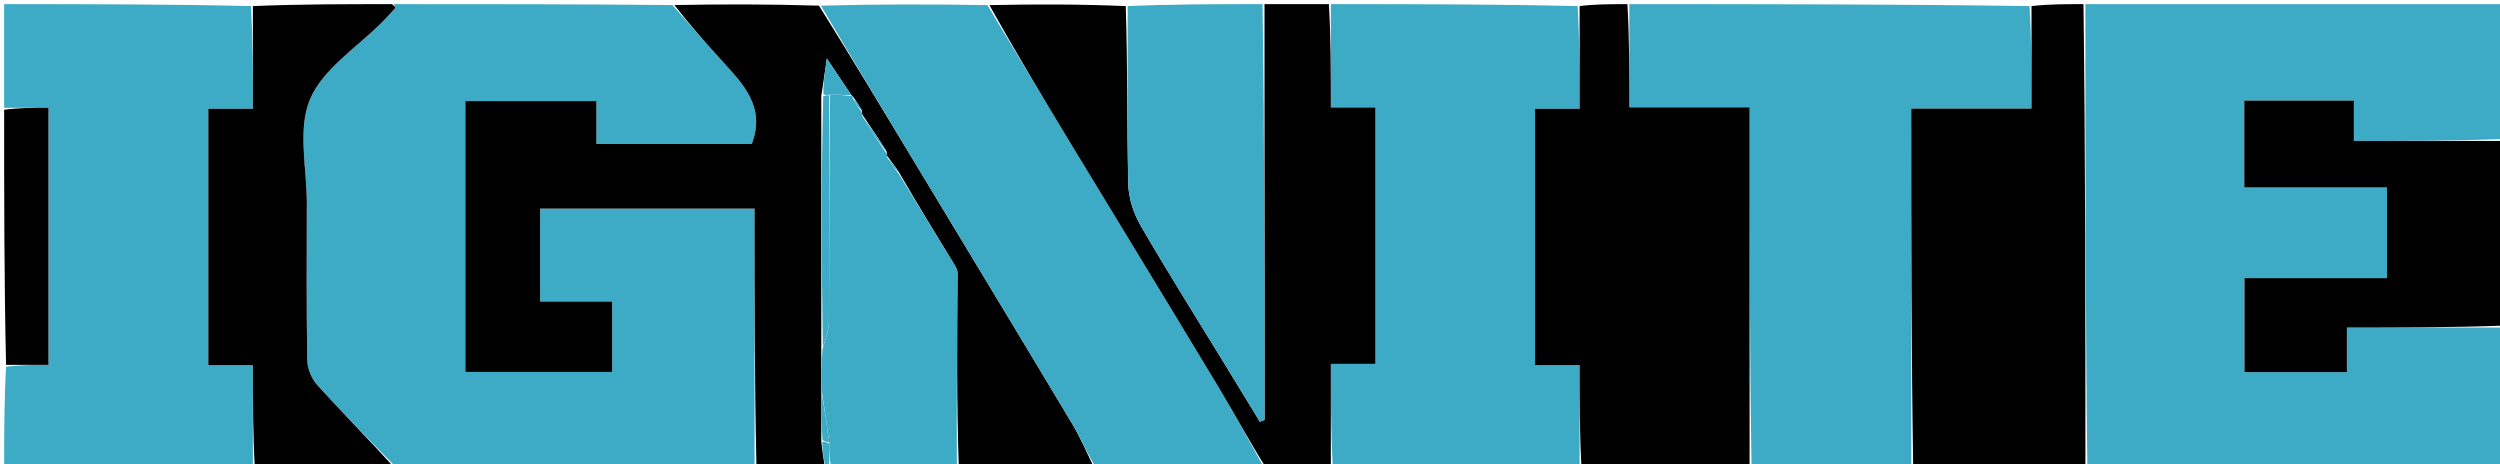 <svg version="1.1" id="Layer_1" xmlns="http://www.w3.org/2000/svg" xmlns:xlink="http://www.w3.org/1999/xlink" x="0px" y="0px"
	 width="100%" viewBox="0 0 603 112" enable-background="new 0 0 603 112" xml:space="preserve">
<path fill="#3DABC5" opacity="1" stroke="none" 
	d="
M95,1 
	C117.354,1 139.708,1 162.19,1.218 
	C166.164,5.744 169.984,10.075 173.862,14.353 
	C179.058,20.087 184.781,25.597 181.339,34.717 
	C169.141,34.717 156.757,34.717 143.85,34.717 
	C143.85,31.048 143.85,27.65 143.85,24.385 
	C132.939,24.385 122.555,24.385 112.247,24.385 
	C112.247,46.362 112.247,67.953 112.247,89.706 
	C124.21,89.706 135.924,89.706 147.654,89.706 
	C147.654,84.02 147.654,78.635 147.654,72.731 
	C141.585,72.731 135.852,72.731 130.273,72.731 
	C130.273,64.934 130.273,57.667 130.273,50.315 
	C147.592,50.315 164.636,50.315 182,50.315 
	C182,71.419 182,92.21 182,113 
	C153.312,113 124.625,113 95.462,112.647 
	C88.816,105.86 82.538,99.524 76.554,92.92 
	C75.182,91.406 74.146,88.985 74.111,86.961 
	C73.891,74.342 73.986,61.716 74.005,49.093 
	C74.017,40.624 71.733,31.17 74.764,23.96 
	C77.867,16.58 86.201,11.4 92.239,5.252 
	C93.283,4.189 94.323,3.121 95.295,1.994 
	C95.417,1.853 95.109,1.341 95,1 
z"/>
<path fill="#3DABC5" opacity="1" stroke="none" 
	d="
M503,1 
	C536.556,1 570.113,1 604,1 
	C604,11.685 604,22.374 603.531,33.531 
	C591.463,34 579.863,34 567.752,34 
	C567.752,30.291 567.752,27.227 567.752,24.263 
	C558.624,24.263 550.022,24.263 541.319,24.263 
	C541.319,31.251 541.319,37.972 541.319,45.219 
	C553.027,45.219 564.423,45.219 575.745,45.219 
	C575.745,52.69 575.745,59.627 575.745,67.089 
	C564.106,67.089 552.711,67.089 541.367,67.089 
	C541.367,75.015 541.367,82.404 541.367,89.755 
	C549.674,89.755 557.612,89.755 566.071,89.755 
	C566.071,86.134 566.071,82.728 566.071,79 
	C579.063,79 591.531,79 604,79 
	C604,90.296 604,101.593 604,113 
	C570.646,113 537.292,113 503.469,112.531 
	C503,75.042 503,38.021 503,1 
z"/>
<path fill="#3DABC5" opacity="1" stroke="none" 
	d="
M461,113 
	C448.312,113 435.625,113 422.469,112.531 
	C422,83.507 422,54.952 422,25.886 
	C412.075,25.886 402.69,25.886 393,25.886 
	C393,17.25 393,9.125 393,1 
	C425.021,1 457.042,1 489.531,1.469 
	C490,9.857 490,17.777 490,26.196 
	C479.99,26.196 470.605,26.196 461,26.196 
	C461,55.473 461,84.237 461,113 
z"/>
<path fill="#000000" opacity="1" stroke="none" 
	d="
M182.468,113 
	C182,92.21 182,71.419 182,50.315 
	C164.636,50.315 147.592,50.315 130.273,50.315 
	C130.273,57.667 130.273,64.934 130.273,72.731 
	C135.852,72.731 141.585,72.731 147.654,72.731 
	C147.654,78.635 147.654,84.02 147.654,89.706 
	C135.924,89.706 124.21,89.706 112.247,89.706 
	C112.247,67.953 112.247,46.362 112.247,24.385 
	C122.555,24.385 132.939,24.385 143.85,24.385 
	C143.85,27.65 143.85,31.048 143.85,34.717 
	C156.757,34.717 169.141,34.717 181.339,34.717 
	C184.781,25.597 179.058,20.087 173.862,14.353 
	C169.984,10.075 166.164,5.744 162.659,1.218 
	C174.354,1 185.708,1 197.538,1.366 
	C205.568,14.245 213.122,26.757 220.674,39.27 
	C233.356,60.283 246.075,81.275 258.679,102.334 
	C260.714,105.733 262.239,109.437 264,113 
	C253.312,113 242.625,113 231.263,112.568 
	C230.721,96.69 230.867,81.244 230.947,65.798 
	C230.951,65.071 230.47,64.286 230.064,63.62 
	C225.671,56.403 221.248,49.204 216.898,41.667 
	C215.989,40.184 215.016,39.035 214.011,37.659 
	C213.98,37.433 213.833,37 213.896,36.644 
	C211.987,33.486 210.015,30.686 208.011,27.659 
	C207.98,27.433 207.833,27 207.899,26.692 
	C207.255,25.425 206.546,24.467 205.798,23.381 
	C205.76,23.252 205.504,23.17 205.319,22.897 
	C203.437,20.088 201.739,17.553 199.442,14.123 
	C198.869,17.993 198.518,20.36 198.096,23.15 
	C198.073,43.715 198.12,63.857 198.097,84.379 
	C198.073,87.839 198.12,90.92 198.097,94.456 
	C198.073,98.617 198.12,102.322 198.097,106.428 
	C198.351,108.886 198.676,110.943 199,113 
	C193.645,113 188.29,113 182.468,113 
z"/>
<path fill="#3DABC5" opacity="1" stroke="none" 
	d="
M321,1 
	C340.688,1 360.375,1 380.531,1.469 
	C381,9.869 381,17.8 381,26.239 
	C376.96,26.239 373.566,26.239 370.249,26.239 
	C370.249,47.029 370.249,67.292 370.249,88.078 
	C373.875,88.078 377.281,88.078 381,88.078 
	C381,96.732 381,104.866 381,113 
	C361.312,113 341.625,113 321.469,112.531 
	C321,104.131 321,96.2 321,87.761 
	C325.04,87.761 328.435,87.761 331.751,87.761 
	C331.751,66.971 331.751,46.708 331.751,25.922 
	C328.122,25.922 324.72,25.922 321,25.922 
	C321,17.267 321,9.133 321,1 
z"/>
<path fill="#3DABC5" opacity="1" stroke="none" 
	d="
M1,26 
	C1,17.71 1,9.42 1,1 
	C20.687,1 40.375,1 60.531,1.469 
	C61,9.869 61,17.8 61,26.239 
	C56.96,26.239 53.566,26.239 50.249,26.239 
	C50.249,47.029 50.249,67.292 50.249,88.078 
	C53.878,88.078 57.28,88.078 61,88.078 
	C61,96.732 61,104.866 61,113 
	C41.104,113 21.207,113 1,113 
	C1,104.982 1,96.96 1.462,88.469 
	C5.185,88 8.446,88 11.694,88 
	C11.694,67.017 11.694,46.666 11.694,26 
	C7.928,26 4.464,26 1,26 
z"/>
<path fill="#000000" opacity="1" stroke="none" 
	d="
M381.469,113 
	C381,104.866 381,96.732 381,88.078 
	C377.281,88.078 373.875,88.078 370.249,88.078 
	C370.249,67.292 370.249,47.029 370.249,26.239 
	C373.566,26.239 376.96,26.239 381,26.239 
	C381,17.8 381,9.869 381,1.469 
	C384.693,1 388.386,1 392.539,1 
	C393,9.125 393,17.25 393,25.886 
	C402.69,25.886 412.075,25.886 422,25.886 
	C422,54.952 422,83.507 422,112.531 
	C408.646,113 395.292,113 381.469,113 
z"/>
<path fill="#3DABC5" opacity="1" stroke="none" 
	d="
M264.469,113 
	C262.239,109.437 260.714,105.733 258.679,102.334 
	C246.075,81.275 233.356,60.283 220.674,39.27 
	C213.122,26.757 205.568,14.245 198.007,1.366 
	C211.354,1 224.708,1 238.175,1.236 
	C244.993,12.604 251.676,23.751 258.412,34.864 
	C270.28,54.444 282.232,73.972 294.039,93.588 
	C297.869,99.952 301.356,106.524 305,113 
	C291.646,113 278.292,113 264.469,113 
z"/>
<path fill="#000000" opacity="1" stroke="none" 
	d="
M461.469,113 
	C461,84.237 461,55.473 461,26.196 
	C470.605,26.196 479.99,26.196 490,26.196 
	C490,17.777 490,9.857 490,1.469 
	C494.025,1 498.049,1 502.537,1 
	C503,38.021 503,75.042 503,112.531 
	C489.312,113 475.625,113 461.469,113 
z"/>
<path fill="#000000" opacity="1" stroke="none" 
	d="
M305.467,113 
	C301.356,106.524 297.869,99.952 294.039,93.588 
	C282.232,73.972 270.28,54.444 258.412,34.864 
	C251.676,23.751 244.993,12.604 238.643,1.236 
	C249.688,1 260.375,1 271.531,1.469 
	C272,16.102 271.81,30.27 272.139,44.427 
	C272.217,47.814 273.426,51.509 275.143,54.465 
	C281.854,66.012 288.979,77.318 295.948,88.715 
	C298.598,93.049 301.24,97.388 303.886,101.725 
	C304.257,101.576 304.629,101.426 305,101.276 
	C305,67.851 305,34.425 305,1 
	C310.022,1 315.044,1 320.533,1 
	C321,9.133 321,17.267 321,25.922 
	C324.72,25.922 328.122,25.922 331.751,25.922 
	C331.751,46.708 331.751,66.971 331.751,87.761 
	C328.435,87.761 325.04,87.761 321,87.761 
	C321,96.2 321,104.131 321,112.531 
	C315.978,113 310.956,113 305.467,113 
z"/>
<path fill="#000000" opacity="1" stroke="none" 
	d="
M61.469,113 
	C61,104.866 61,96.732 61,88.078 
	C57.28,88.078 53.878,88.078 50.249,88.078 
	C50.249,67.292 50.249,47.029 50.249,26.239 
	C53.566,26.239 56.96,26.239 61,26.239 
	C61,17.8 61,9.869 61,1.469 
	C72.021,1 83.042,1 94.531,1 
	C95.109,1.341 95.417,1.853 95.295,1.994 
	C94.323,3.121 93.283,4.189 92.239,5.252 
	C86.201,11.4 77.867,16.58 74.764,23.96 
	C71.733,31.17 74.017,40.624 74.005,49.093 
	C73.986,61.716 73.891,74.342 74.111,86.961 
	C74.146,88.985 75.182,91.406 76.554,92.92 
	C82.538,99.524 88.816,105.86 94.993,112.647 
	C83.979,113 72.958,113 61.469,113 
z"/>
<path fill="#000000" opacity="1" stroke="none" 
	d="
M604,78.531 
	C591.531,79 579.063,79 566.071,79 
	C566.071,82.728 566.071,86.134 566.071,89.755 
	C557.612,89.755 549.674,89.755 541.367,89.755 
	C541.367,82.404 541.367,75.015 541.367,67.089 
	C552.711,67.089 564.106,67.089 575.745,67.089 
	C575.745,59.627 575.745,52.69 575.745,45.219 
	C564.423,45.219 553.027,45.219 541.319,45.219 
	C541.319,37.972 541.319,31.251 541.319,24.263 
	C550.022,24.263 558.624,24.263 567.752,24.263 
	C567.752,27.227 567.752,30.291 567.752,34 
	C579.863,34 591.463,34 603.531,34 
	C604,48.688 604,63.375 604,78.531 
z"/>
<path fill="#3DABC5" opacity="1" stroke="none" 
	d="
M304.531,1 
	C305,34.425 305,67.851 305,101.276 
	C304.629,101.426 304.257,101.576 303.886,101.725 
	C301.24,97.388 298.598,93.049 295.948,88.715 
	C288.979,77.318 281.854,66.012 275.143,54.465 
	C273.426,51.509 272.217,47.814 272.139,44.427 
	C271.81,30.27 272,16.102 272,1.469 
	C282.688,1 293.375,1 304.531,1 
z"/>
<path fill="#3DABC5" opacity="1" stroke="none" 
	d="
M207.833,27 
	C207.833,27 207.98,27.433 208.02,28.038 
	C209.984,31.429 211.909,34.215 213.833,37 
	C213.833,37 213.98,37.433 214.018,38.023 
	C214.982,39.743 215.907,40.872 216.833,42 
	C221.248,49.204 225.671,56.403 230.064,63.62 
	C230.47,64.286 230.951,65.071 230.947,65.798 
	C230.867,81.244 230.721,96.69 230.794,112.568 
	C220.979,113 210.958,113 200.469,112.572 
	C200,110.429 200,108.714 200,106.539 
	C199.389,102.053 198.778,98.026 198.167,94 
	C198.12,90.92 198.073,87.839 198.407,84.165 
	C199.191,81.519 199.936,79.468 199.946,77.414 
	C200.038,59.277 200,41.138 200.216,22.818 
	C202.123,22.814 203.814,22.992 205.504,23.17 
	C205.504,23.17 205.76,23.252 205.691,23.722 
	C206.36,25.127 207.096,26.064 207.833,27 
z"/>
<path fill="#000000" opacity="1" stroke="none" 
	d="
M1,26.469 
	C4.464,26 7.928,26 11.694,26 
	C11.694,46.666 11.694,67.017 11.694,88 
	C8.446,88 5.185,88 1.462,88 
	C1,67.646 1,47.292 1,26.469 
z"/>
<path fill="#3DABC5" opacity="1" stroke="none" 
	d="
M200,107 
	C200,108.714 200,110.429 200,112.572 
	C200,113 199.5,113 199.25,113 
	C198.676,110.943 198.351,108.886 198.324,106.552 
	C199.081,106.517 199.541,106.758 200,107 
z"/>
<path fill="#3DABC5" opacity="1" stroke="none" 
	d="
M200,23 
	C200,41.138 200.038,59.277 199.946,77.414 
	C199.936,79.468 199.191,81.519 198.477,83.785 
	C198.12,63.857 198.073,43.715 198.555,23.219 
	C199.389,22.911 199.694,22.955 200,23 
z"/>
<path fill="#3DABC5" opacity="1" stroke="none" 
	d="
M200.216,22.818 
	C199.694,22.955 199.389,22.911 198.625,22.797 
	C198.518,20.36 198.869,17.993 199.442,14.123 
	C201.739,17.553 203.437,20.088 205.319,22.897 
	C203.814,22.992 202.123,22.814 200.216,22.818 
z"/>
<path fill="#3DABC5" opacity="1" stroke="none" 
	d="
M200,106.539 
	C199.541,106.758 199.081,106.517 198.394,106.151 
	C198.12,102.322 198.073,98.617 198.097,94.456 
	C198.778,98.026 199.389,102.053 200,106.539 
z"/>
<path fill="#3DABC5" opacity="1" stroke="none" 
	d="
M213.896,36.644 
	C211.909,34.215 209.984,31.429 208.051,28.264 
	C210.015,30.686 211.987,33.486 213.896,36.644 
z"/>
<path fill="#3DABC5" opacity="1" stroke="none" 
	d="
M216.898,41.667 
	C215.907,40.872 214.982,39.743 214.049,38.25 
	C215.016,39.035 215.989,40.184 216.898,41.667 
z"/>
<path fill="#3DABC5" opacity="1" stroke="none" 
	d="
M207.899,26.692 
	C207.096,26.064 206.36,25.127 205.73,23.85 
	C206.546,24.467 207.255,25.425 207.899,26.692 
z"/>
</svg>